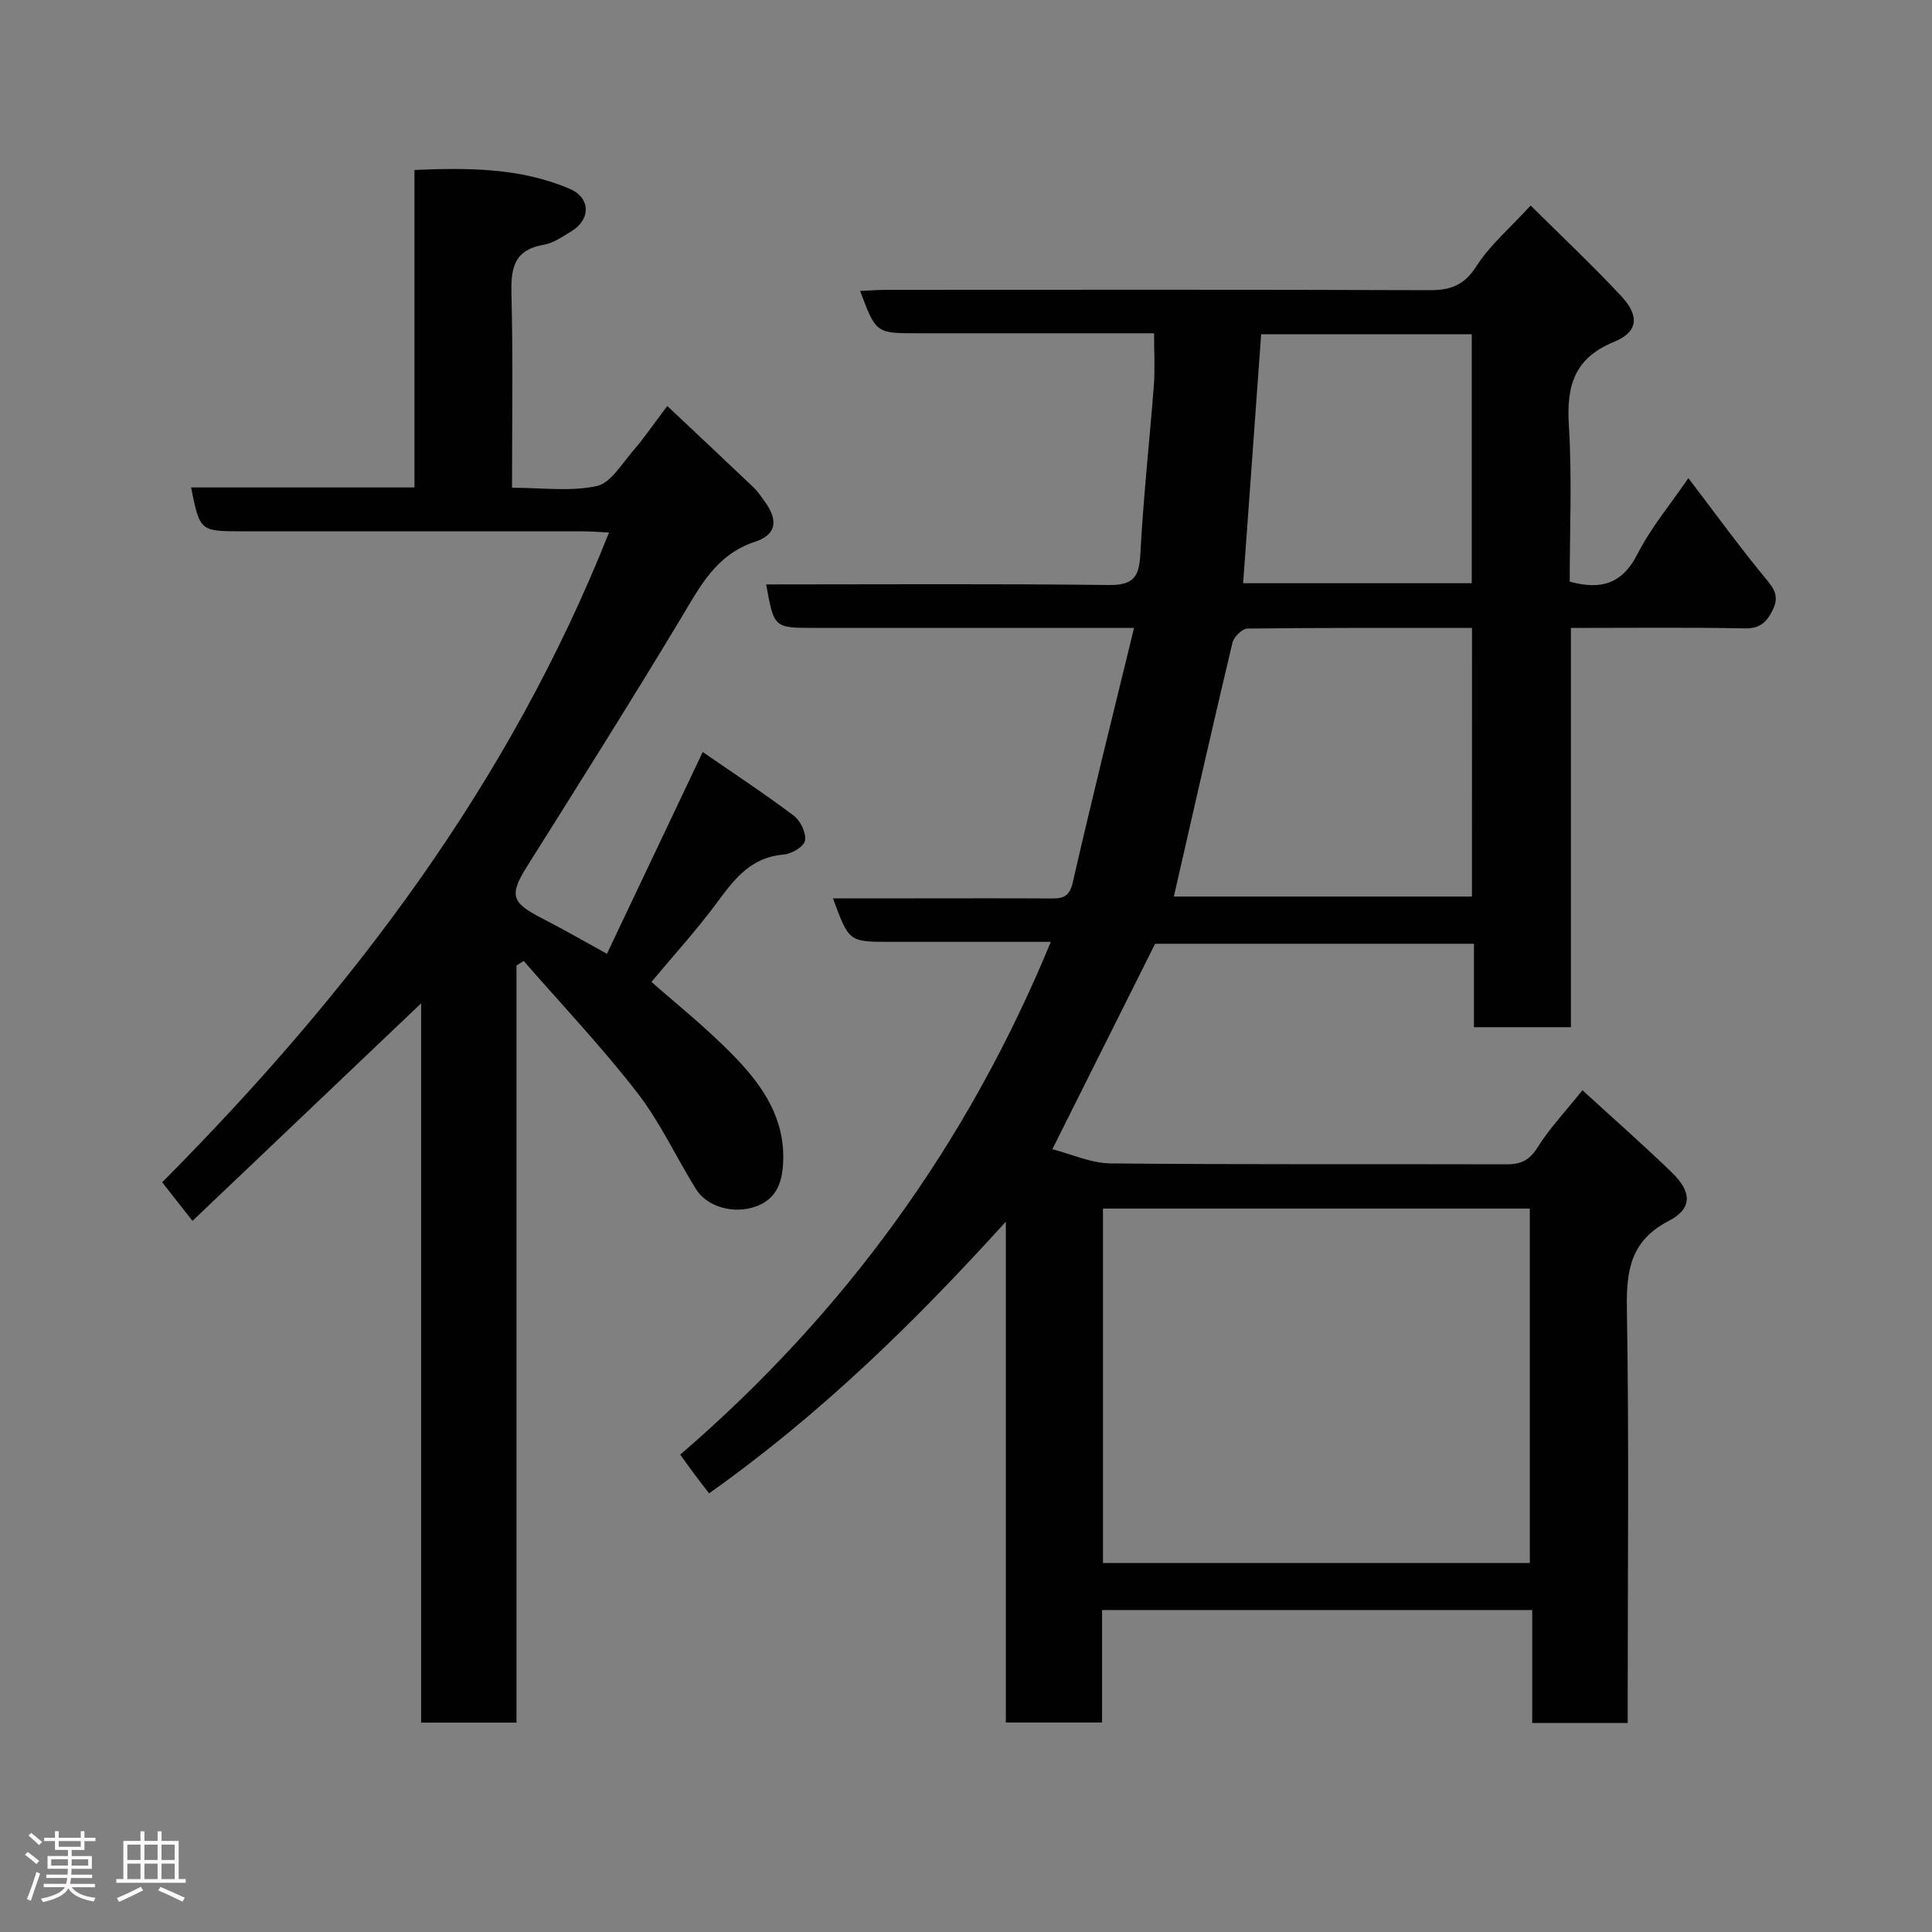 <svg enable-background="new 0 0 400 400" viewBox="0 0 400 400" xmlns="http://www.w3.org/2000/svg"><rect x="0" y="0" width="400" height="400" fill="#808080" stroke="none"/><path d="m5.17 384 .55-.58c.85.61 1.65 1.24 2.4 1.87l-.59.64c-.83-.73-1.62-1.38-2.36-1.93m1.22 9.53-.82-.34c.71-1.76 1.37-3.64 1.98-5.63.24.13.5.25.76.36-.6 1.67-1.24 3.54-1.92 5.61m-.5-13.5.57-.54c.56.44 1.31 1.06 2.26 1.87l-.64.64c-.68-.66-1.41-1.32-2.19-1.97m3.25.46h2.24v-1.36h.77v1.36h4.57v-1.36h.76v1.36h2.28v.69h-2.28v1.84h-2.64v1.26h4.18v2.64h-4.21c0 .45-.02.86-.05 1.21h4.32v.69h-4.38c-.04.34-.1.75-.19 1.22h5.15v.69h-4.82c.87 1.19 2.51 1.92 4.93 2.19-.17.31-.3.57-.37.76-2.77-.49-4.52-1.41-5.26-2.76-.56 1.26-2.3 2.23-5.24 2.9-.12-.24-.26-.48-.43-.72 2.73-.55 4.38-1.34 4.96-2.38h-4.38v-.69h4.65c.1-.38.17-.79.21-1.22h-4.32v-.69h4.4c.03-.34.05-.75.05-1.21h-4.2v-2.64h4.23v-1.26h-2.69v-1.84h-2.24zm1.46 4.46v1.29h3.45c.01-.4.02-.57.01-.53v-.32-.45h-3.46zm1.55-2.59h4.57v-1.19h-4.57zm6.11 2.59h-3.42v.77c-.02.19-.01.37-.02.53h3.44z" fill="#fcfafa"/><path d="m32.63 379.16h.82v1.98h3.54v7.89h1.46v.78h-14.37v-.78h1.46v-7.89h3.54v-1.98h.82v1.98h2.73zm-3.49 11.48.5.73c-1.61.82-3.28 1.63-5 2.41-.13-.27-.28-.55-.44-.82 1.75-.72 3.4-1.49 4.94-2.32m-2.78-5.55h2.73v-3.18h-2.73zm0 3.95h2.73v-3.2h-2.73zm3.54-3.95h2.73v-3.18h-2.73zm0 3.95h2.73v-3.2h-2.73zm7.89 4.68c-1.84-.92-3.51-1.7-5.02-2.32l.45-.73c1.89.8 3.57 1.55 5.04 2.23zm-1.62-11.81h-2.73v3.18h2.73zm-2.73 7.13h2.73v-3.2h-2.73z" fill="#fcfafa"/><g fill="#010102"><path d="m217.56 195c-11.34 0-22.33 0-33.33 0-8.46 0-8.46 0-11.77-9h16.84c9.5 0 19-.04 28.49.02 2.46.01 3.67-.5 4.33-3.39 3.95-17.27 8.25-34.47 12.67-52.63-2.72 0-4.45 0-6.17 0-20 0-39.99 0-59.99 0-8.39 0-8.39 0-10-9 23.69 0 47.35-.16 71 .12 5.23.06 6.23-1.88 6.48-6.57.61-11.65 1.9-23.27 2.79-34.91.25-3.3.04-6.63.04-10.64-1.97 0-3.73 0-5.49 0-14.5 0-28.99 0-43.49 0-8.59 0-8.59 0-11.88-8.76 1.87-.08 3.6-.22 5.34-.23 37.49-.01 74.98-.07 112.47.07 4.36.02 7.22-.96 9.76-4.93 2.8-4.39 6.96-7.91 11.25-12.6 6.31 6.26 12.7 12.28 18.68 18.67 3.91 4.17 3.64 7.48-1.42 9.56-8.34 3.42-9.85 9.21-9.34 17.37.67 10.75.17 21.57.17 32.27 6.52 1.78 10.88.46 14.02-5.7 2.79-5.48 6.85-10.31 10.55-15.73 5.54 7.26 10.79 14.52 16.49 21.39 1.82 2.2 2.06 3.74.88 6.09-1.22 2.41-2.61 3.68-5.67 3.63-11.82-.23-23.65-.09-36.02-.09v82.66c-6.92 0-13.31 0-20.07 0 0-5.67 0-11.28 0-17.27-22.43 0-44.49 0-66.02 0-6.95 13.89-13.84 27.68-21.27 42.53 3.89.99 7.97 2.9 12.08 2.94 27.32.27 54.65.11 81.98.19 2.94.01 4.72-.84 6.38-3.48 2.51-4 5.82-7.49 9.31-11.86 6.25 5.73 12.5 11.22 18.47 16.99 4.22 4.08 4.32 7.51-.61 10.07-7.95 4.13-8.8 10.31-8.66 18.31.45 26.65.17 53.32.17 79.98v5.66c-6.68 0-12.95 0-19.77 0 0-7.61 0-15.34 0-23.39-29.93 0-59.31 0-89.06 0v23.29c-6.74 0-13.13 0-19.92 0 0-34.53 0-69.11 0-103.7-18.66 20.58-38.2 39.78-61.44 56.25-.86-1.12-1.89-2.43-2.88-3.76-.95-1.27-1.88-2.57-3.1-4.25 33.94-29.22 59.48-64.31 76.73-106.17zm10.8 55.22v73.38h88.37c0-24.66 0-48.91 0-73.38-29.52 0-58.77 0-88.37 0zm76.4-120.21c-15.66 0-31.09-.06-46.51.13-1.07.01-2.8 1.74-3.09 2.94-4.16 17.51-8.13 35.07-12.13 52.54h61.72c.01-18.63.01-36.88.01-55.61zm-43.65-60.81c-1.26 17.36-2.48 34.34-3.73 51.55h47.33c0-17.29 0-34.32 0-51.55-14.54 0-28.79 0-43.6 0z"/><path d="m106.93 199.91v156.74c-6.59 0-12.97 0-19.74 0 0-49.63 0-99.21 0-148.92-15.83 15.06-31.4 29.87-47.34 45.04-2.4-3.06-4.18-5.34-6.27-7.99 38.91-39.16 71.79-82.29 92.51-134.53-1.95-.09-3.67-.24-5.38-.24-23.49-.01-46.98-.01-70.47-.01-8.85 0-8.85 0-10.68-9.08h46.25c0-21.93 0-43.53 0-65.73 11.18-.48 21.93-.45 32.11 3.89 4.41 1.88 4.42 6.38.33 8.84-1.82 1.09-3.71 2.43-5.72 2.77-6.5 1.11-6.77 5.35-6.63 10.73.33 12.97.11 25.94.11 39.56 6.05 0 11.99.83 17.51-.34 2.9-.61 5.2-4.59 7.52-7.26 2.24-2.58 4.17-5.44 7.11-9.32 6.06 5.7 11.96 11.22 17.81 16.8.94.89 1.67 2.01 2.44 3.07 2.76 3.81 2.34 6.78-2.07 8.23-8.15 2.68-11.46 9.38-15.44 16-10.34 17.18-21.03 34.14-31.71 51.12-3.74 5.95-3.4 7.55 2.89 10.77 4.35 2.23 8.59 4.67 13.59 7.42 6.57-13.85 13.03-27.46 19.83-41.77 6.42 4.43 12.78 8.61 18.84 13.17 1.39 1.04 2.6 3.56 2.35 5.15-.19 1.21-2.77 2.77-4.39 2.9-6.58.51-10.03 4.77-13.57 9.59-4.31 5.87-9.25 11.27-13.84 16.78 4.7 4.19 11.54 9.58 17.5 15.8 5.68 5.93 10.25 12.7 9.75 21.77-.24 4.31-1.57 7.43-5.59 8.91-4.61 1.69-10.16.1-12.44-3.57-4.13-6.65-7.45-13.89-12.21-20.03-7.33-9.45-15.59-18.18-23.46-27.21-.51.3-1 .62-1.5.95z"/></g></svg>